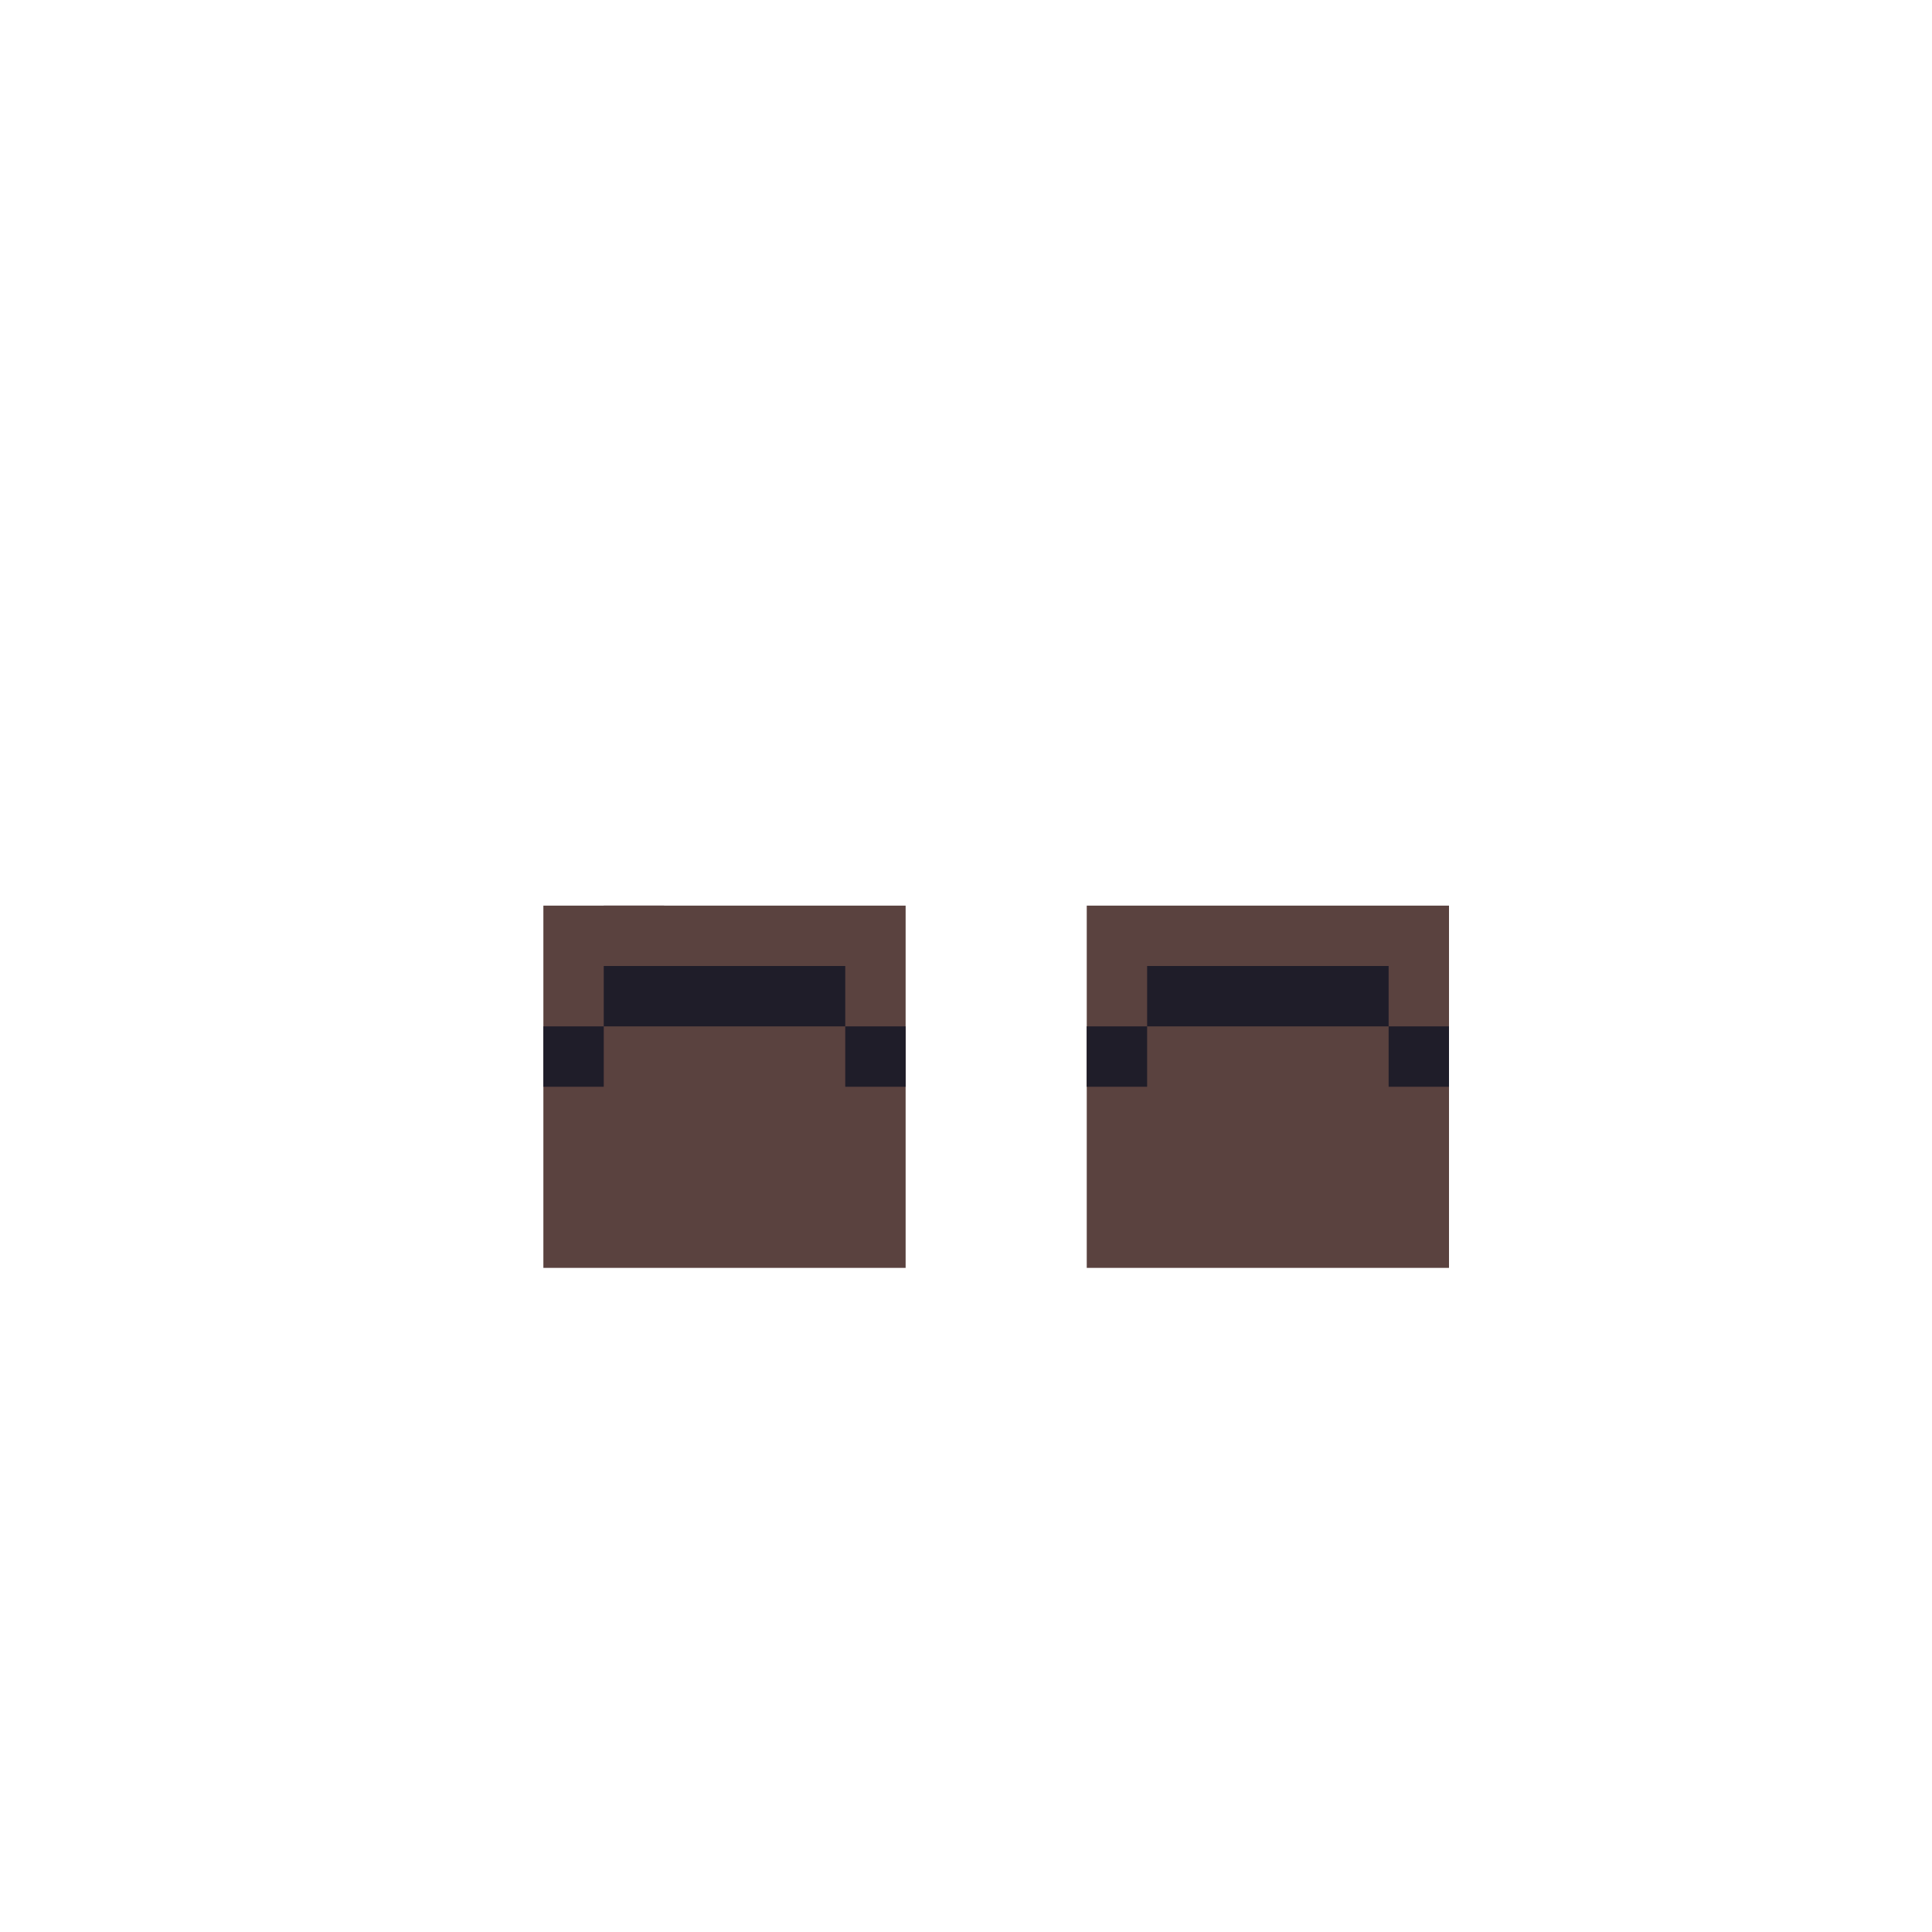 <svg width="320" height="320" viewBox="0 0 320 320" fill="none" xmlns="http://www.w3.org/2000/svg">
<rect x="180" y="150" width="60" height="30" fill="#5A423F"/>
<rect x="90" y="150" width="60" height="30" fill="#5A423F"/>
<rect x="90" y="170" width="60" height="40" fill="#5A423F"/>
<rect x="180" y="170" width="60" height="40" fill="#5A423F"/>
<rect x="190" y="160" width="40" height="10" fill="#1F1D29"/>
<rect x="100" y="160" width="40" height="10" fill="#1F1D29"/>
<rect x="180" y="170" width="10" height="10" fill="#1F1D29"/>
<rect x="90" y="170" width="10" height="10" fill="#1F1D29"/>
<rect x="230" y="170" width="10" height="10" fill="#1F1D29"/>
<rect x="140" y="170" width="10" height="10" fill="#1F1D29"/>
<rect x="100" y="150" width="10" height="10" fill="#5A423F"/>
</svg>
